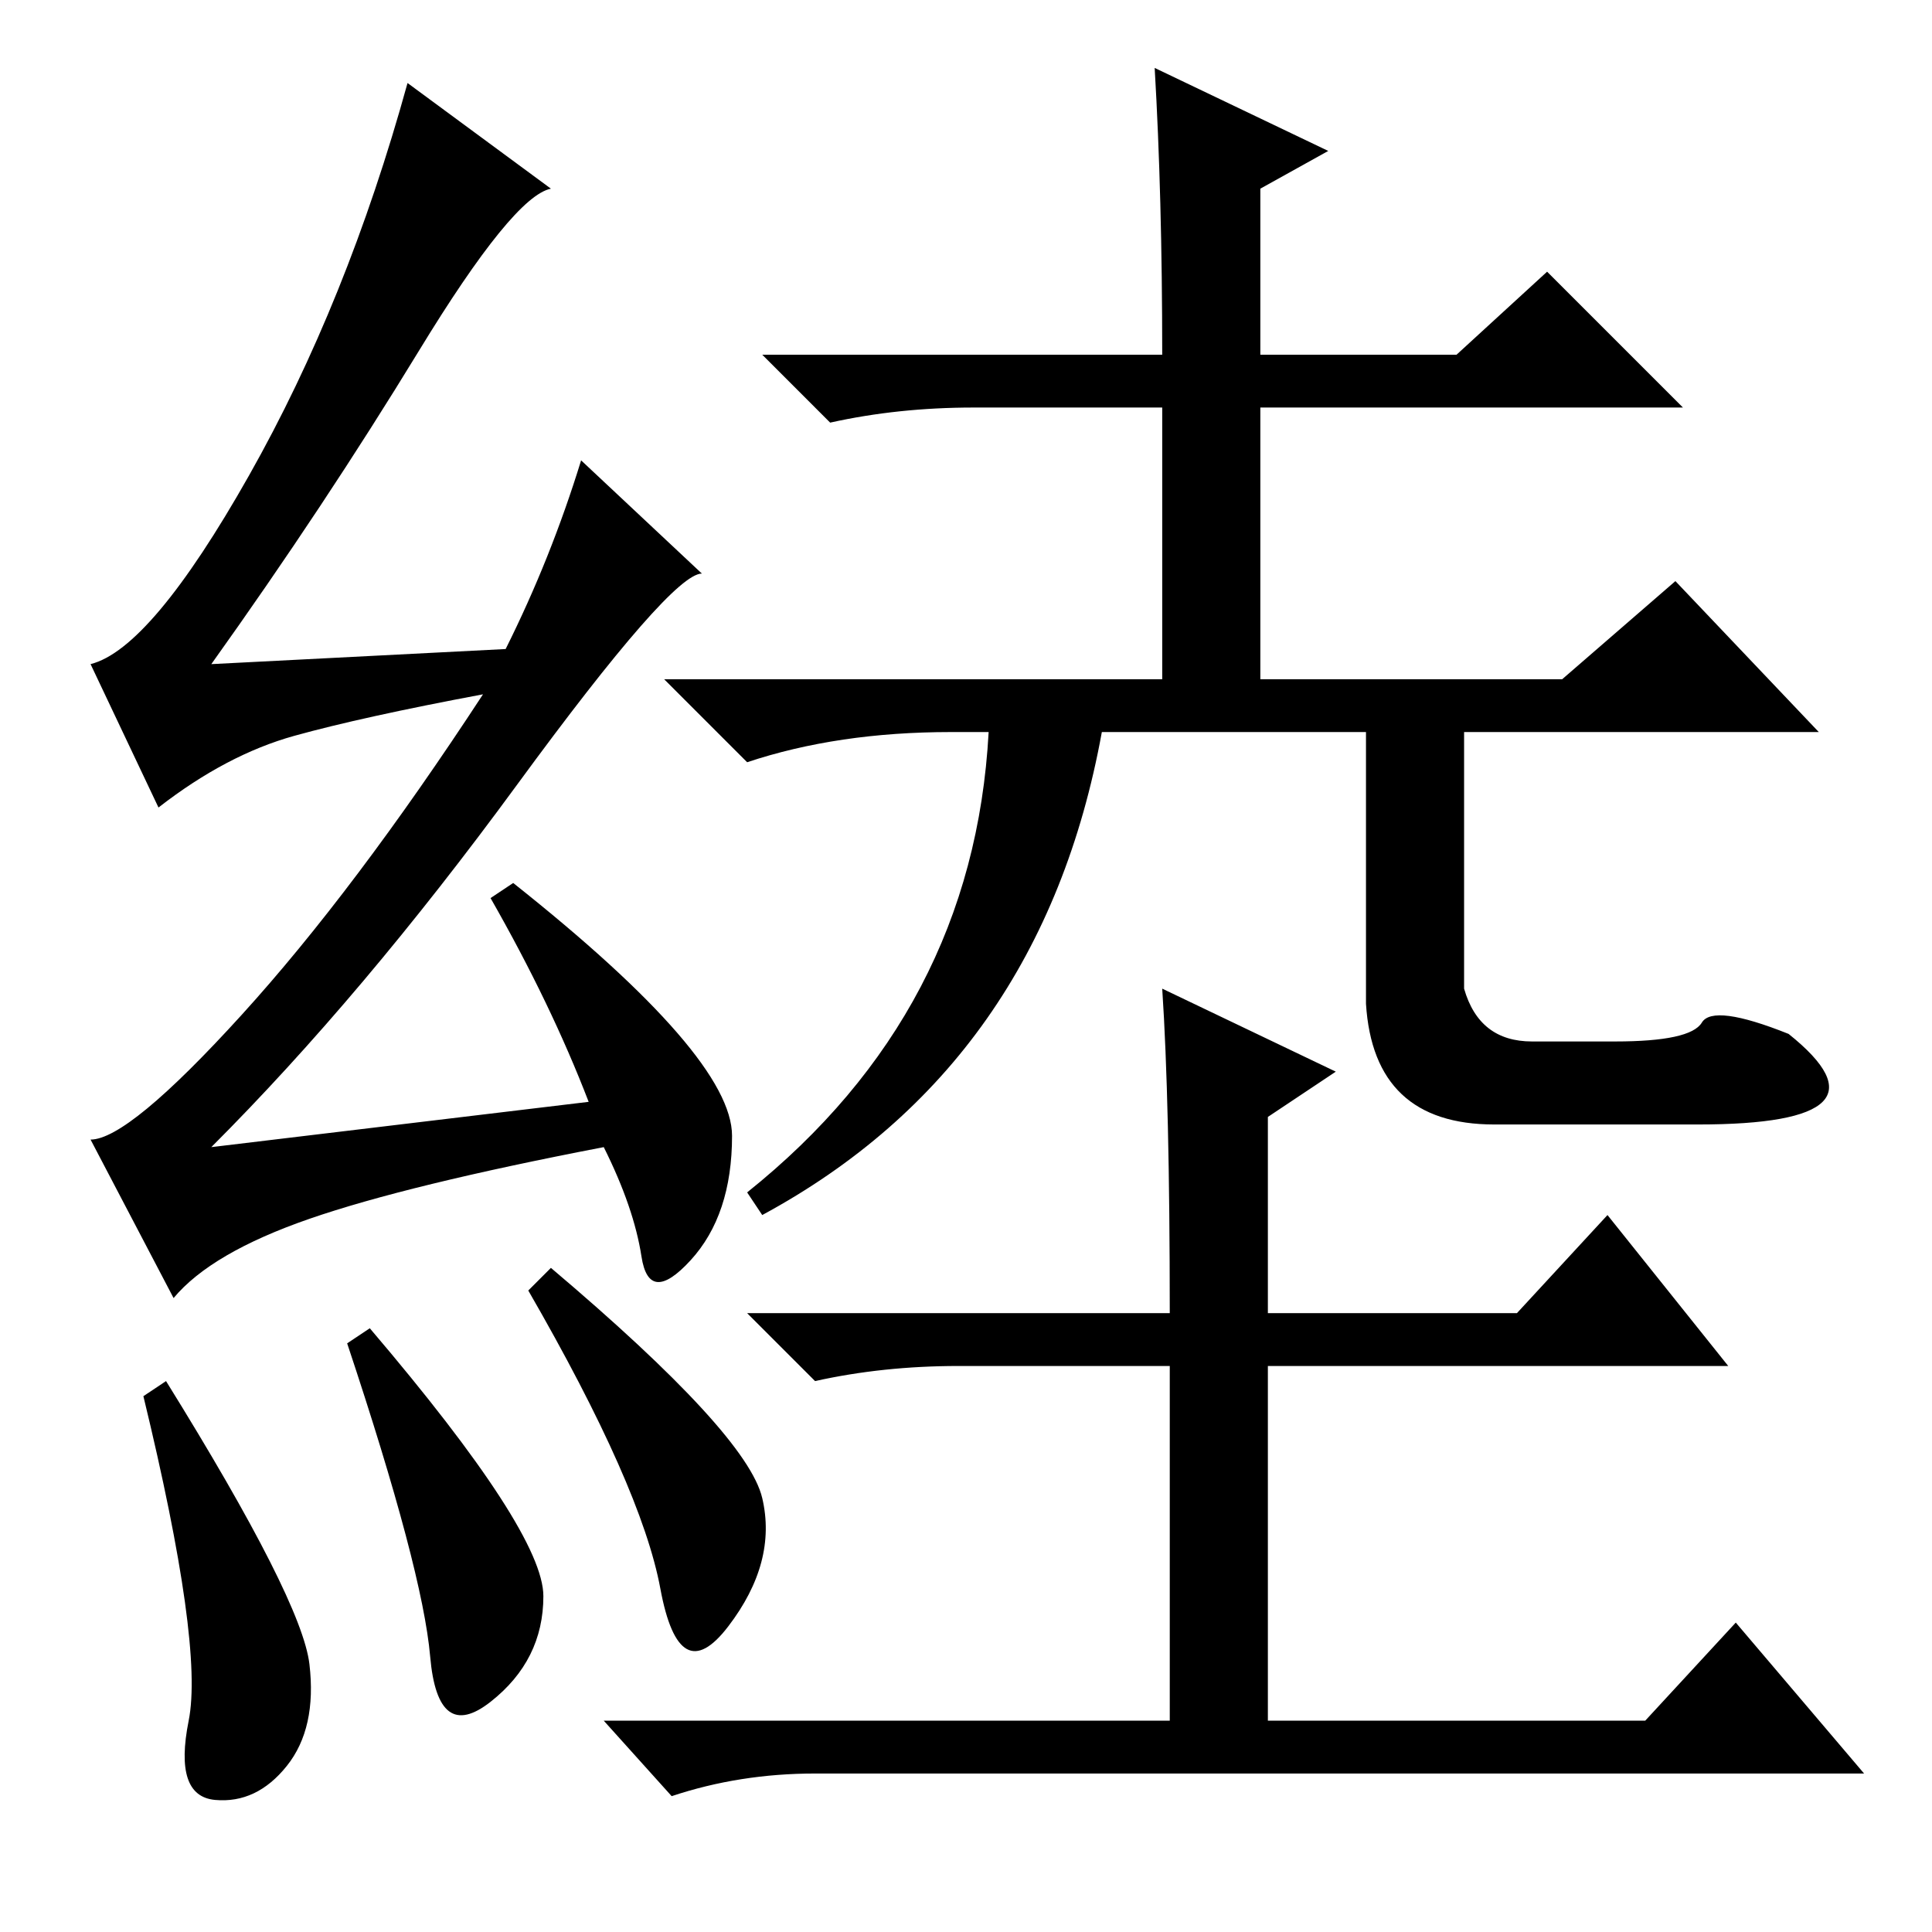 <?xml version="1.0" standalone="no"?>
<!DOCTYPE svg PUBLIC "-//W3C//DTD SVG 1.1//EN" "http://www.w3.org/Graphics/SVG/1.1/DTD/svg11.dtd" >
<svg xmlns="http://www.w3.org/2000/svg" xmlns:xlink="http://www.w3.org/1999/xlink" version="1.1" viewBox="0 -36 256 256">
  <g transform="matrix(1 0 0 -1 0 220)">
   <path fill="currentColor"
d="M73 88q26 -22 28 -30.5t-4.5 -17t-9 5t-17.5 39.5zM55.5 209.5q-12.5 -20.5 -27.5 -41.5l39 2q6 12 10 25l16 -15q-4 0 -24.5 -28t-40.5 -48l50 6q-5 13 -13 27l3 2q29 -23 29 -33.5t-5.5 -16.5t-6.5 0.5t-5 14.5q-26 -5 -39 -9.5t-18 -10.5l-11 21q5 0 20 16.5t32 42.5
q-16 -3 -25 -5.5t-18 -9.5l-9 19q8 2 21 25t21 52l19 -14q-5 -1 -17.5 -21.5zM153 247l23 -11l-9 -5v-22h26l12 11l18 -18h-56v-36h40l15 13l19 -20h-47v-34q2 -7 9 -7h11q10 0 11.5 2.5t11.5 -1.5q15 -12 -12 -12h-27q-16 0 -17 16v36h-35q-8 -44 -45 -64l-2 3q30 24 32 61
h-5q-15 0 -27 -4l-11 11h66v36h-25q-10 0 -19 -2l-9 9h53q0 21 -1 38zM154 125l23 -11l-9 -6v-26h33l12 13l16 -20h-61v-47h50l12 13l17 -20h-139q-10 0 -19 -3l-9 10h75v47h-28q-10 0 -19 -2l-9 9h56q0 28 -1 43zM22 73q18 -29 19 -37.5t-3 -13.5t-9.5 -4.5t-3.5 10.5
t-6 43zM46 78l3 2q23 -27 23 -35.5t-7 -14t-8 6t-11 41.5z" />
  </g>

</svg>
